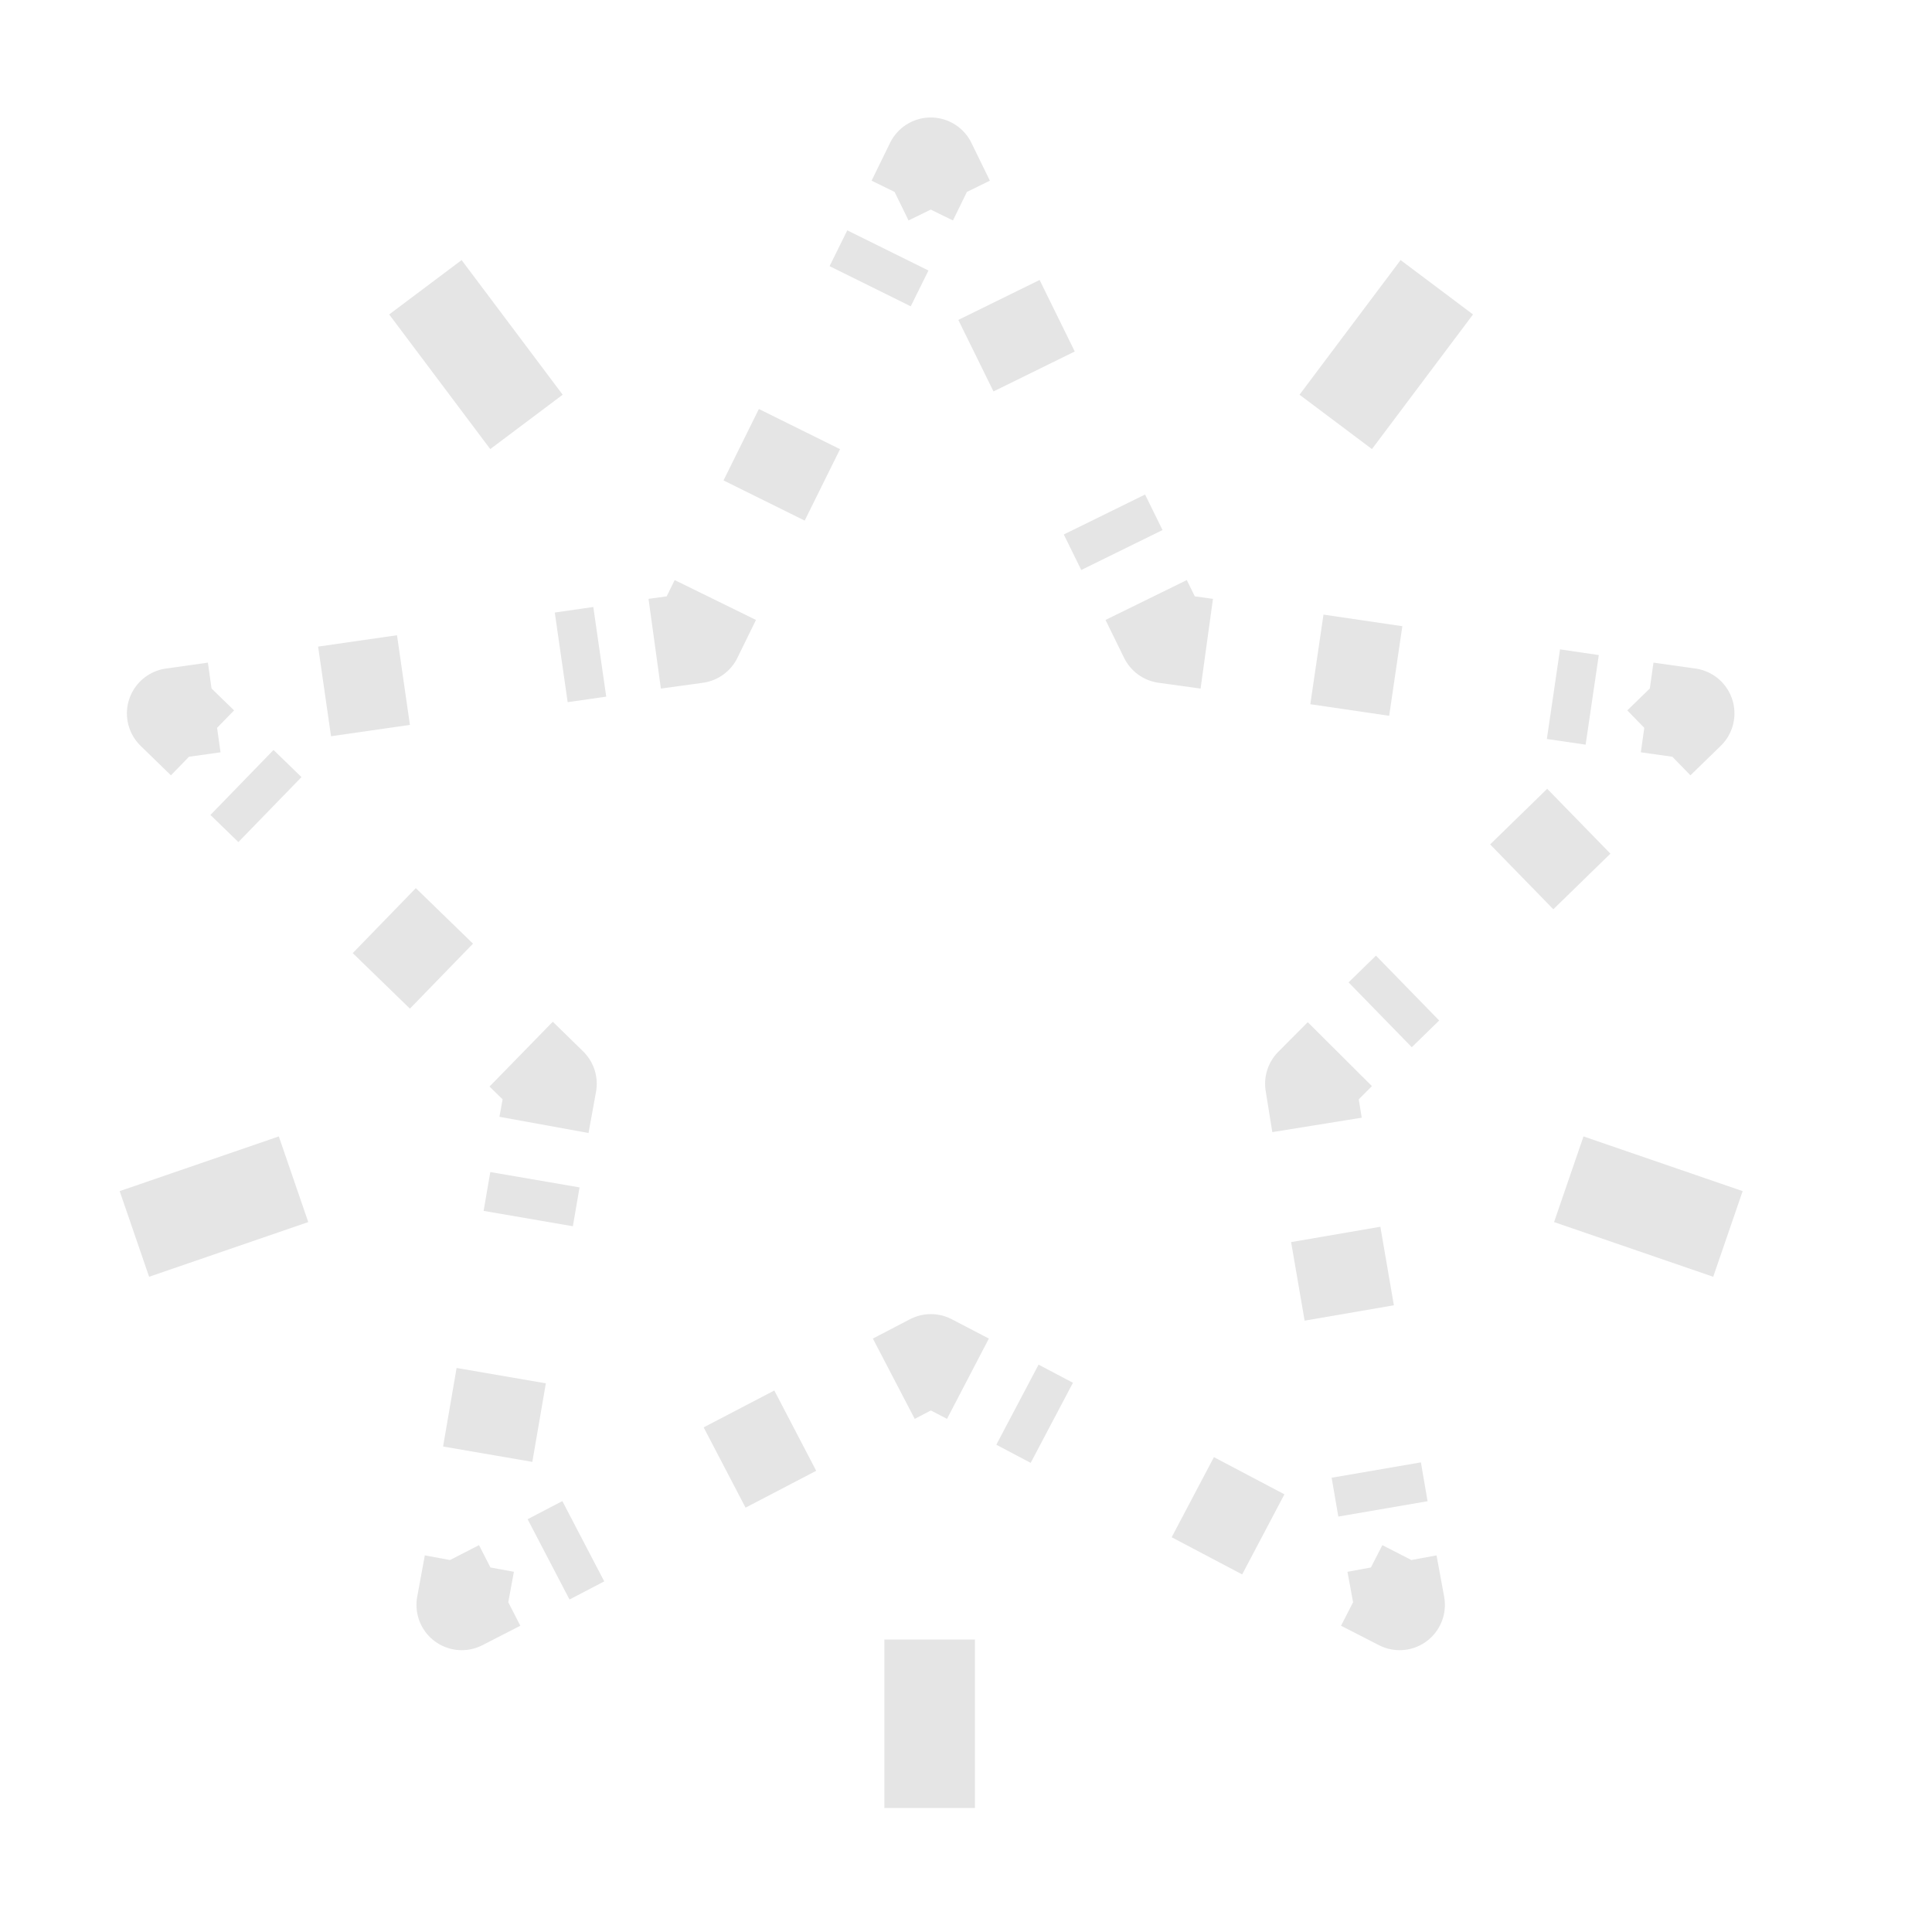 <svg width="16" height="16" viewBox="0 0 16 16" fill="none" xmlns="http://www.w3.org/2000/svg">
<path d="M7.555 1.661L7.708 1.348L7.861 1.661" stroke="#E5E5E5" stroke-width="0.75" stroke-linejoin="round"/>
<path d="M8.273 2.484L9.291 4.555" stroke="#E5E5E5" stroke-width="0.75" stroke-linejoin="round" stroke-dasharray="0.66 1.32 0.66 1.32"/>
<path d="M9.492 4.969L9.646 5.283L9.994 5.331" stroke="#E5E5E5" stroke-width="0.75" stroke-linejoin="round"/>
<path d="M10.906 5.461L13.186 5.796" stroke="#E5E5E5" stroke-width="0.75" stroke-linejoin="round" stroke-dasharray="0.66 1.32 0.66 1.32"/>
<path d="M13.641 5.859L13.989 5.908L13.738 6.152" stroke="#E5E5E5" stroke-width="0.75" stroke-linejoin="round"/>
<path d="M13.075 6.801L11.43 8.404" stroke="#E5E5E5" stroke-width="0.75" stroke-linejoin="round" stroke-dasharray="0.66 1.32 0.66 1.32"/>
<path d="M11.096 8.73L10.852 8.975L10.907 9.316" stroke="#E5E5E5" stroke-width="0.75" stroke-linejoin="round"/>
<path d="M11.062 10.223L11.453 12.496" stroke="#E5E5E5" stroke-width="0.75" stroke-linejoin="round" stroke-dasharray="0.66 1.32 0.66 1.32"/>
<path d="M11.528 12.949L11.591 13.291L11.277 13.13" stroke="#E5E5E5" stroke-width="0.75" stroke-linejoin="round"/>
<path d="M10.462 12.707L8.426 11.633" stroke="#E5E5E5" stroke-width="0.75" stroke-linejoin="round" stroke-dasharray="0.66 1.32 0.66 1.32"/>
<path d="M8.016 11.418L7.709 11.258L7.402 11.418" stroke="#E5E5E5" stroke-width="0.75" stroke-linejoin="round"/>
<path d="M6.586 11.848L4.543 12.914" stroke="#E5E5E5" stroke-width="0.75" stroke-linejoin="round" stroke-dasharray="0.66 1.32 0.66 1.32"/>
<path d="M4.138 13.13L3.824 13.291L3.887 12.949" stroke="#E5E5E5" stroke-width="0.75" stroke-linejoin="round"/>
<path d="M4.039 12.043L4.43 9.77" stroke="#E5E5E5" stroke-width="0.75" stroke-linejoin="round" stroke-dasharray="0.66 1.32 0.66 1.32"/>
<path d="M4.505 9.316L4.567 8.975L4.316 8.73" stroke="#E5E5E5" stroke-width="0.75" stroke-linejoin="round"/>
<path d="M3.656 8.084L2.004 6.48" stroke="#E5E5E5" stroke-width="0.75" stroke-linejoin="round" stroke-dasharray="0.66 1.32 0.66 1.32"/>
<path d="M1.677 6.152L1.426 5.908L1.774 5.859" stroke="#E5E5E5" stroke-width="0.75" stroke-linejoin="round"/>
<path d="M2.688 5.726L4.967 5.398" stroke="#E5E5E5" stroke-width="0.75" stroke-linejoin="round" stroke-dasharray="0.66 1.32 0.66 1.32"/>
<path d="M5.422 5.331L5.77 5.283L5.924 4.969" stroke="#E5E5E5" stroke-width="0.75" stroke-linejoin="round"/>
<path d="M6.328 4.145L7.353 2.074" stroke="#E5E5E5" stroke-width="0.75" stroke-linejoin="round" stroke-dasharray="0.66 1.32 0.66 1.32"/>
<path d="M3.523 2.379L4.36 3.494" stroke="#E5E5E5" stroke-width="0.75" stroke-linejoin="round"/>
<path d="M1.113 10.219L2.431 9.766" stroke="#E5E5E5" stroke-width="0.75" stroke-linejoin="round"/>
<path d="M11.899 2.379L11.062 3.494" stroke="#E5E5E5" stroke-width="0.75" stroke-linejoin="round"/>
<path d="M14.31 10.219L12.992 9.766" stroke="#E5E5E5" stroke-width="0.75" stroke-linejoin="round"/>
<path d="M7.699 13.578V14.973" stroke="#E5E5E5" stroke-width="0.75" stroke-linejoin="round"/>
</svg>
